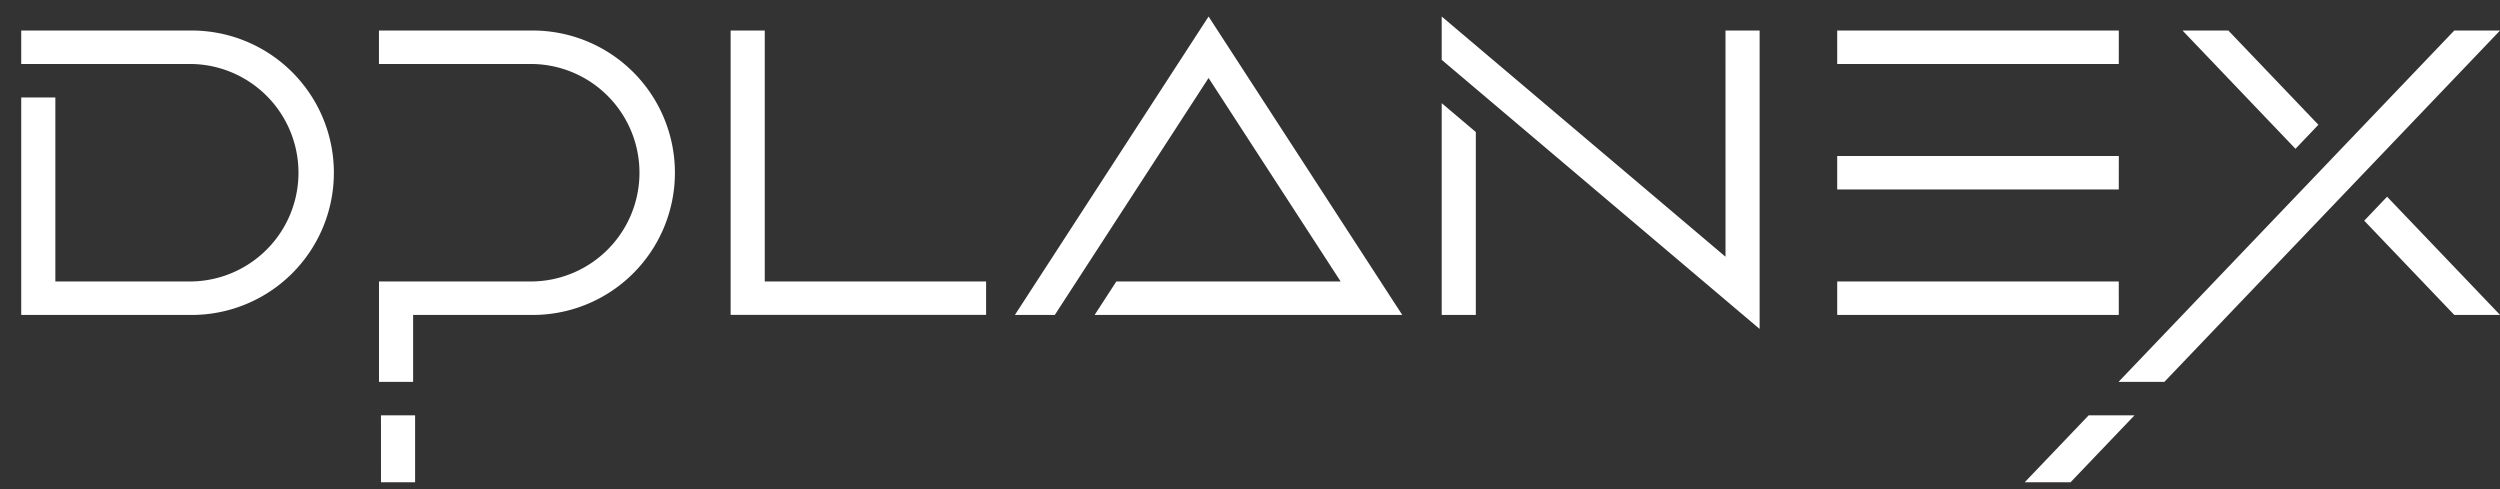 <svg xmlns="http://www.w3.org/2000/svg" xmlns:xlink="http://www.w3.org/1999/xlink" width="189" height="37" viewBox="0 0 189 37">
  <rect x="0" y="0" width="189" height="37" fill="#333333" stroke="none"/>
  <defs>
    <clipPath id="clip-path">
      <rect id="사각형_26625" data-name="사각형 26625" width="189" height="37" transform="translate(816 138.276)" fill="#fff"/>
    </clipPath>
    <clipPath id="clip-path-2">
      <rect id="사각형_26624" data-name="사각형 26624" width="187.405" height="35.209" fill="none"/>
    </clipPath>
  </defs>
  <g id="다운로드" transform="translate(-816 -138.276)" clip-path="url(#clip-path)">
    <g id="그룹_5845" data-name="그룹 5845" transform="translate(817.605 139.525)">
      <path id="패스_13156" data-name="패스 13156" d="M176.122,52.427l-4.835,5.06h3.465l4.835-5.06Zm-129.1,5.06H49.6v-5.06H47.02Z" transform="translate(-19.824 -22.277)" fill="#fff"/>
      <g id="그룹_5844" data-name="그룹 5844" clip-path="url(#clip-path-2)">
        <path id="패스_13157" data-name="패스 13157" d="M12.738,1.058H0V3.587H12.738a8.222,8.222,0,1,1,0,16.444H2.58V6.117H0V22.56H12.738a10.751,10.751,0,1,0,0-21.5m25.779,0H27.044V3.587H38.517a8.222,8.222,0,1,1,0,16.444H27.047v7.589h2.58V22.56h8.894a10.751,10.751,0,1,0,0-21.5m120.057,0h-21.29V3.59h21.286Zm0,9.487h-21.29v2.53h21.286ZM56.21,1.057H53.631v21.5H72.944V20.03H56.21ZM173.666,8.183l-6.809-7.126h-3.465L171.934,10ZM158.574,20.03H137.288v2.53h21.286ZM183.94,1.057,158.557,27.619h3.465L187.4,1.057Zm-6.809,14.378,6.809,7.125h3.46l-8.541-8.938ZM107.388,22.56h2.579V8.732L107.388,6.55Zm-32.266,0h3.016L89.763,4.646,99.748,20.03H82.791l-1.642,2.53h23.257L89.763,0Zm53.722-4.4L107.388,0V3.274l24.034,20.344V1.057h-2.579Z" fill="#fff"/>
      </g>
    </g>
  </g>
</svg>

